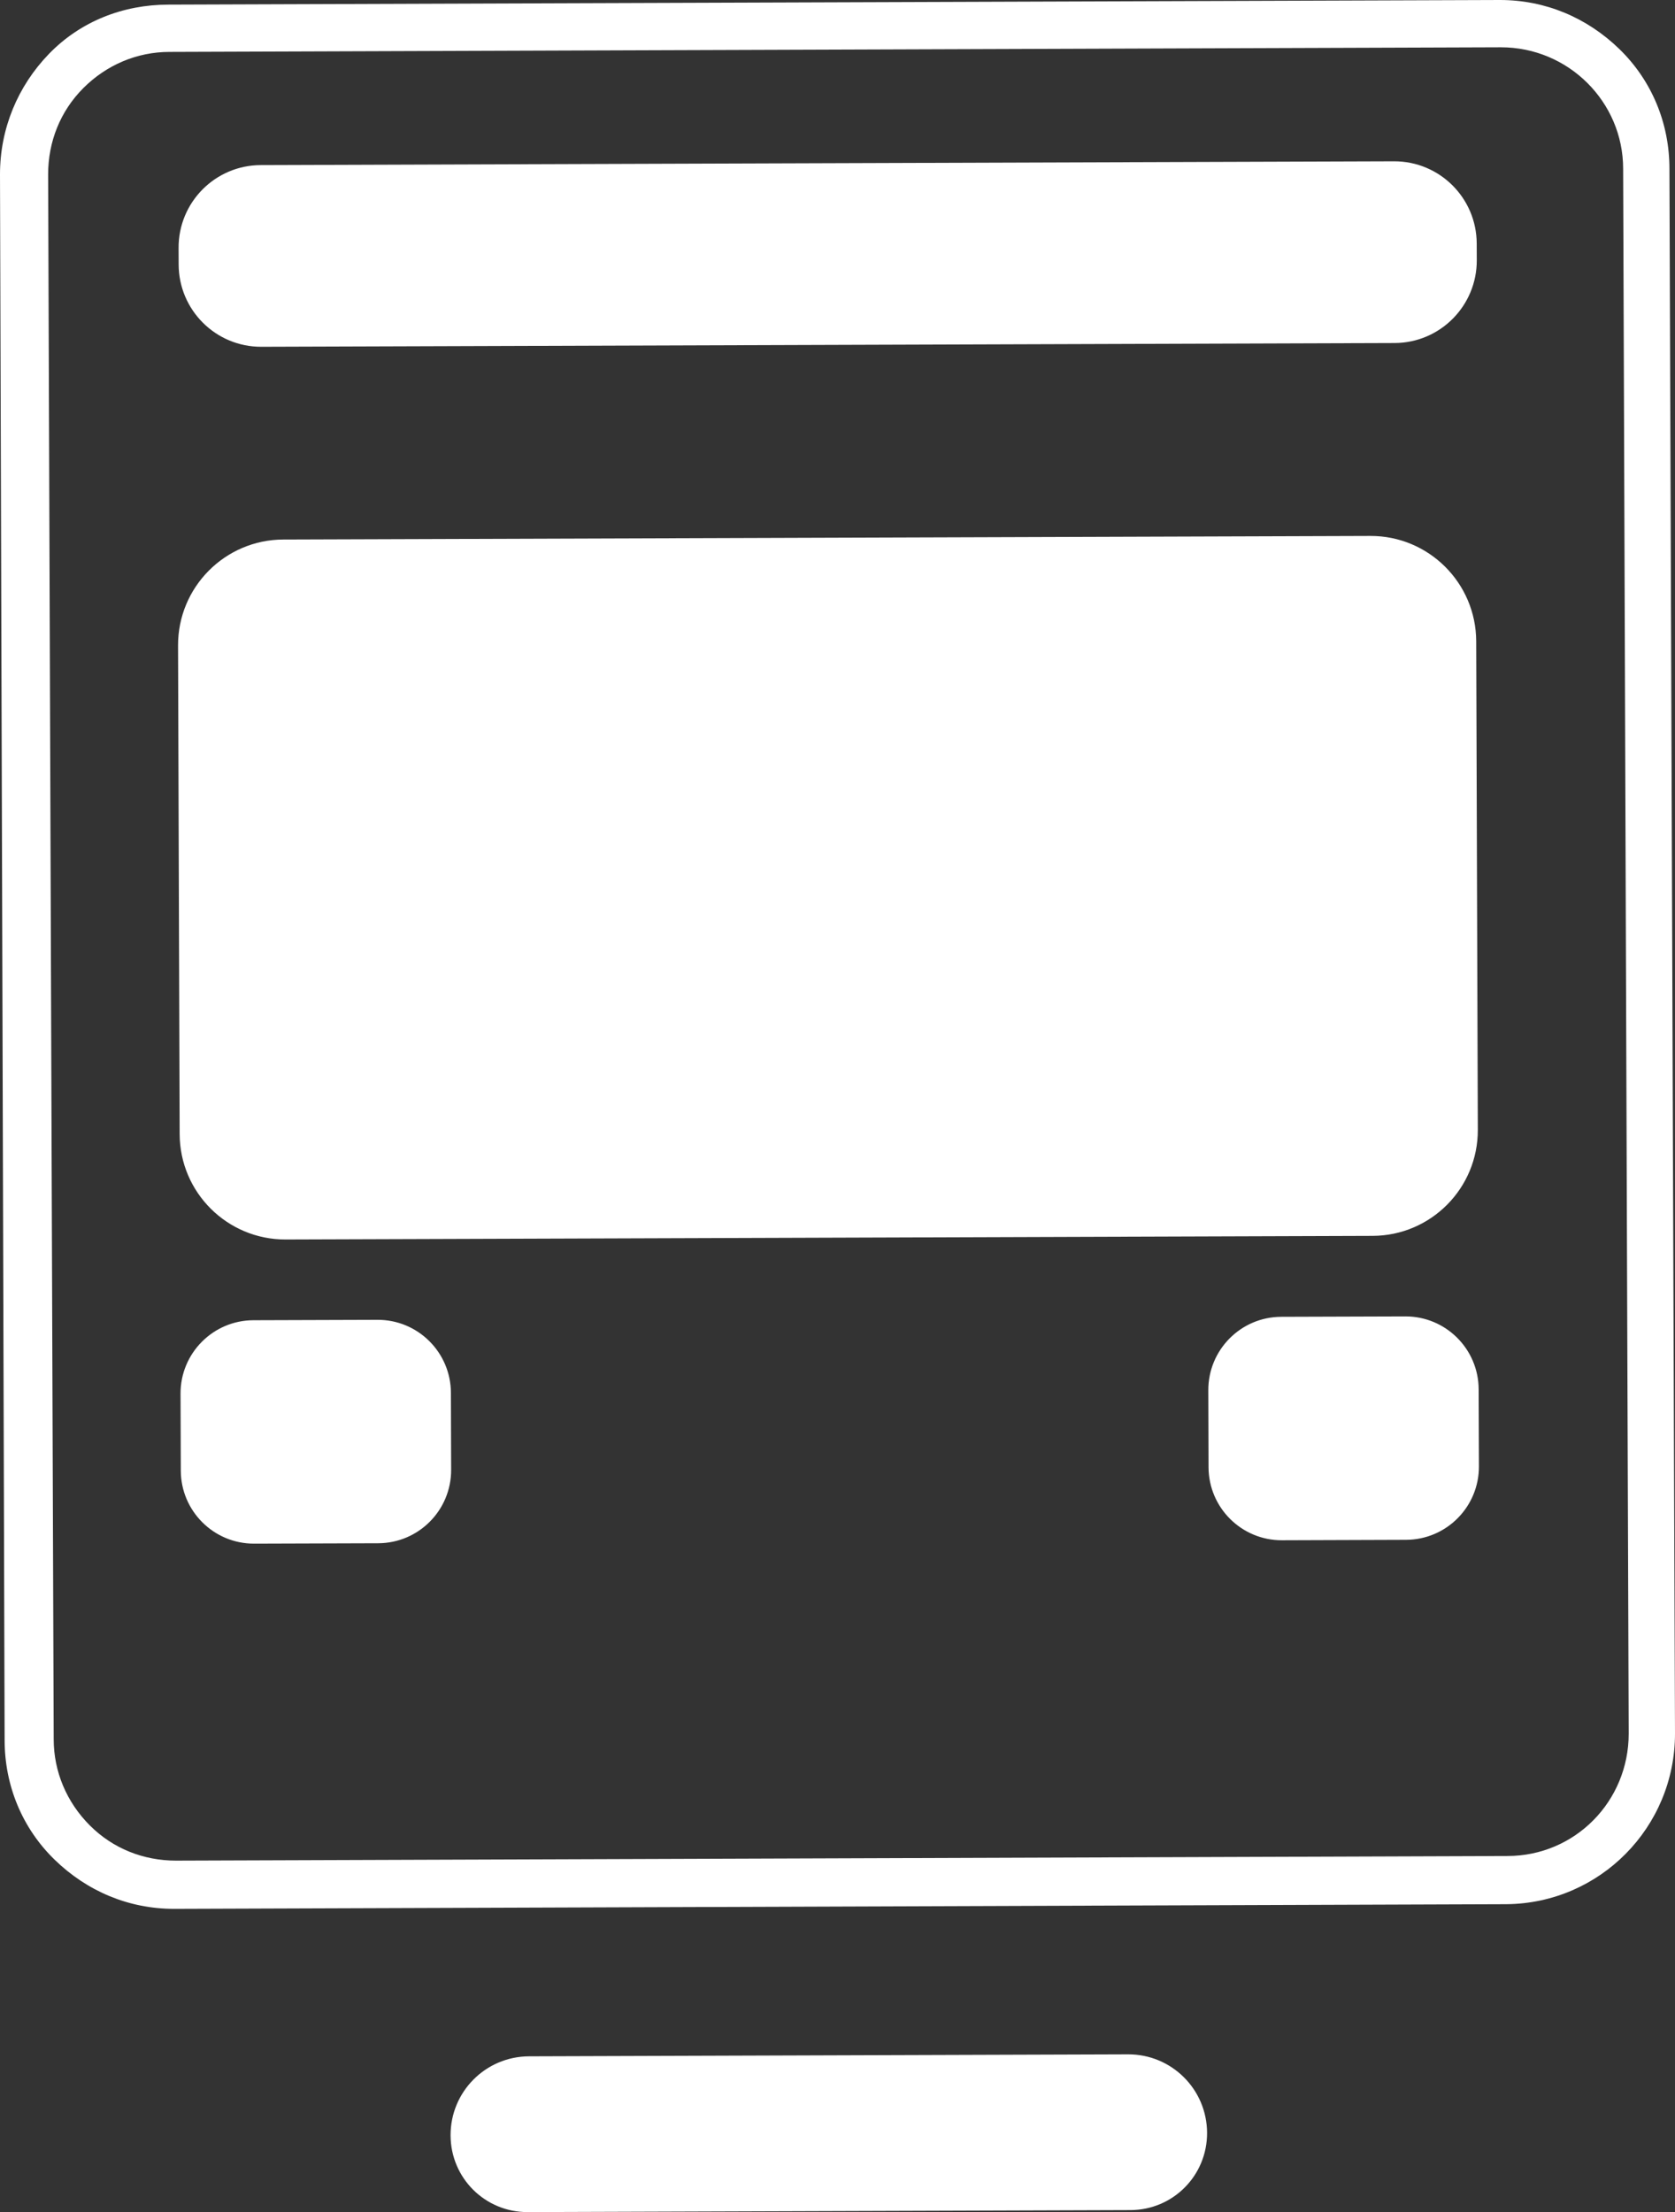 <svg width="50" height="66" viewBox="0 0 50 66" fill="none" xmlns="http://www.w3.org/2000/svg">
<rect x="0" y="0" width="50" height="66" fill="#333333" stroke="none"/>
<g id="Isolation_Mode" clip-path="url(#clip0_2387_2230)">
<path id="Vector" d="M5.196 56.955C3.842 56.955 2.598 56.429 1.631 55.489C0.663 54.548 0.138 53.276 0.138 51.92L0 5.2C0 3.845 0.525 2.573 1.465 1.604C2.405 0.636 3.676 0.138 5.03 0.138L44.776 0C46.13 0 47.374 0.526 48.342 1.466C49.309 2.407 49.834 3.679 49.834 5.034L50 51.727C50 54.52 47.761 56.789 44.97 56.816L5.224 56.955H5.196ZM44.804 1.411L5.058 1.549C4.091 1.549 3.179 1.936 2.488 2.628C1.797 3.319 1.437 4.232 1.437 5.2L1.603 51.893C1.603 52.861 1.99 53.774 2.681 54.465C3.372 55.157 4.284 55.516 5.252 55.516L44.997 55.378C47.015 55.378 48.618 53.746 48.618 51.727L48.452 5.034C48.452 3.043 46.821 1.411 44.804 1.411Z" fill="white"/>
<path id="Vector_2" d="M15.792 61.355L33.674 61.296C34.974 61.292 36.027 62.339 36.032 63.639C36.036 64.912 35.017 65.939 33.745 65.943L15.752 66.003C14.48 66.007 13.454 64.987 13.45 63.714C13.446 62.414 14.493 61.36 15.792 61.355Z" fill="white"/>
<path id="Vector_3" d="M40.904 15.991L8.456 16.098C6.715 16.104 5.309 17.521 5.315 19.262L5.363 33.84C5.369 35.581 6.785 36.988 8.525 36.983L40.974 36.875C42.714 36.869 44.12 35.453 44.114 33.711L44.066 19.134C44.06 17.392 42.645 15.985 40.904 15.991Z" fill="white"/>
<path id="Vector_4" d="M41.613 4.813L7.783 4.926C6.424 4.93 5.326 6.036 5.331 7.396L5.333 7.893C5.337 9.253 6.442 10.352 7.801 10.347L41.631 10.235C42.99 10.23 44.087 9.124 44.083 7.765L44.081 7.267C44.077 5.907 42.972 4.809 41.613 4.813Z" fill="white"/>
<path id="Vector_5" d="M11.269 39.38L7.565 39.392C6.359 39.396 5.385 40.378 5.389 41.584L5.397 43.88C5.401 45.087 6.382 46.062 7.587 46.058L11.291 46.046C12.497 46.042 13.471 45.06 13.467 43.854L13.46 41.558C13.456 40.351 12.475 39.376 11.269 39.38Z" fill="white"/>
<path id="Vector_6" d="M41.949 39.278L38.245 39.29C37.039 39.294 36.065 40.276 36.069 41.483L36.076 43.779C36.08 44.986 37.061 45.961 38.267 45.957L41.971 45.944C43.177 45.94 44.151 44.959 44.147 43.752L44.139 41.456C44.136 40.249 43.155 39.274 41.949 39.278Z" fill="white"/>
</g>
<defs>
<clipPath id="clip0_2387_2230">
<rect width="50" height="66" fill="white"/>
</clipPath>
</defs>
</svg>
